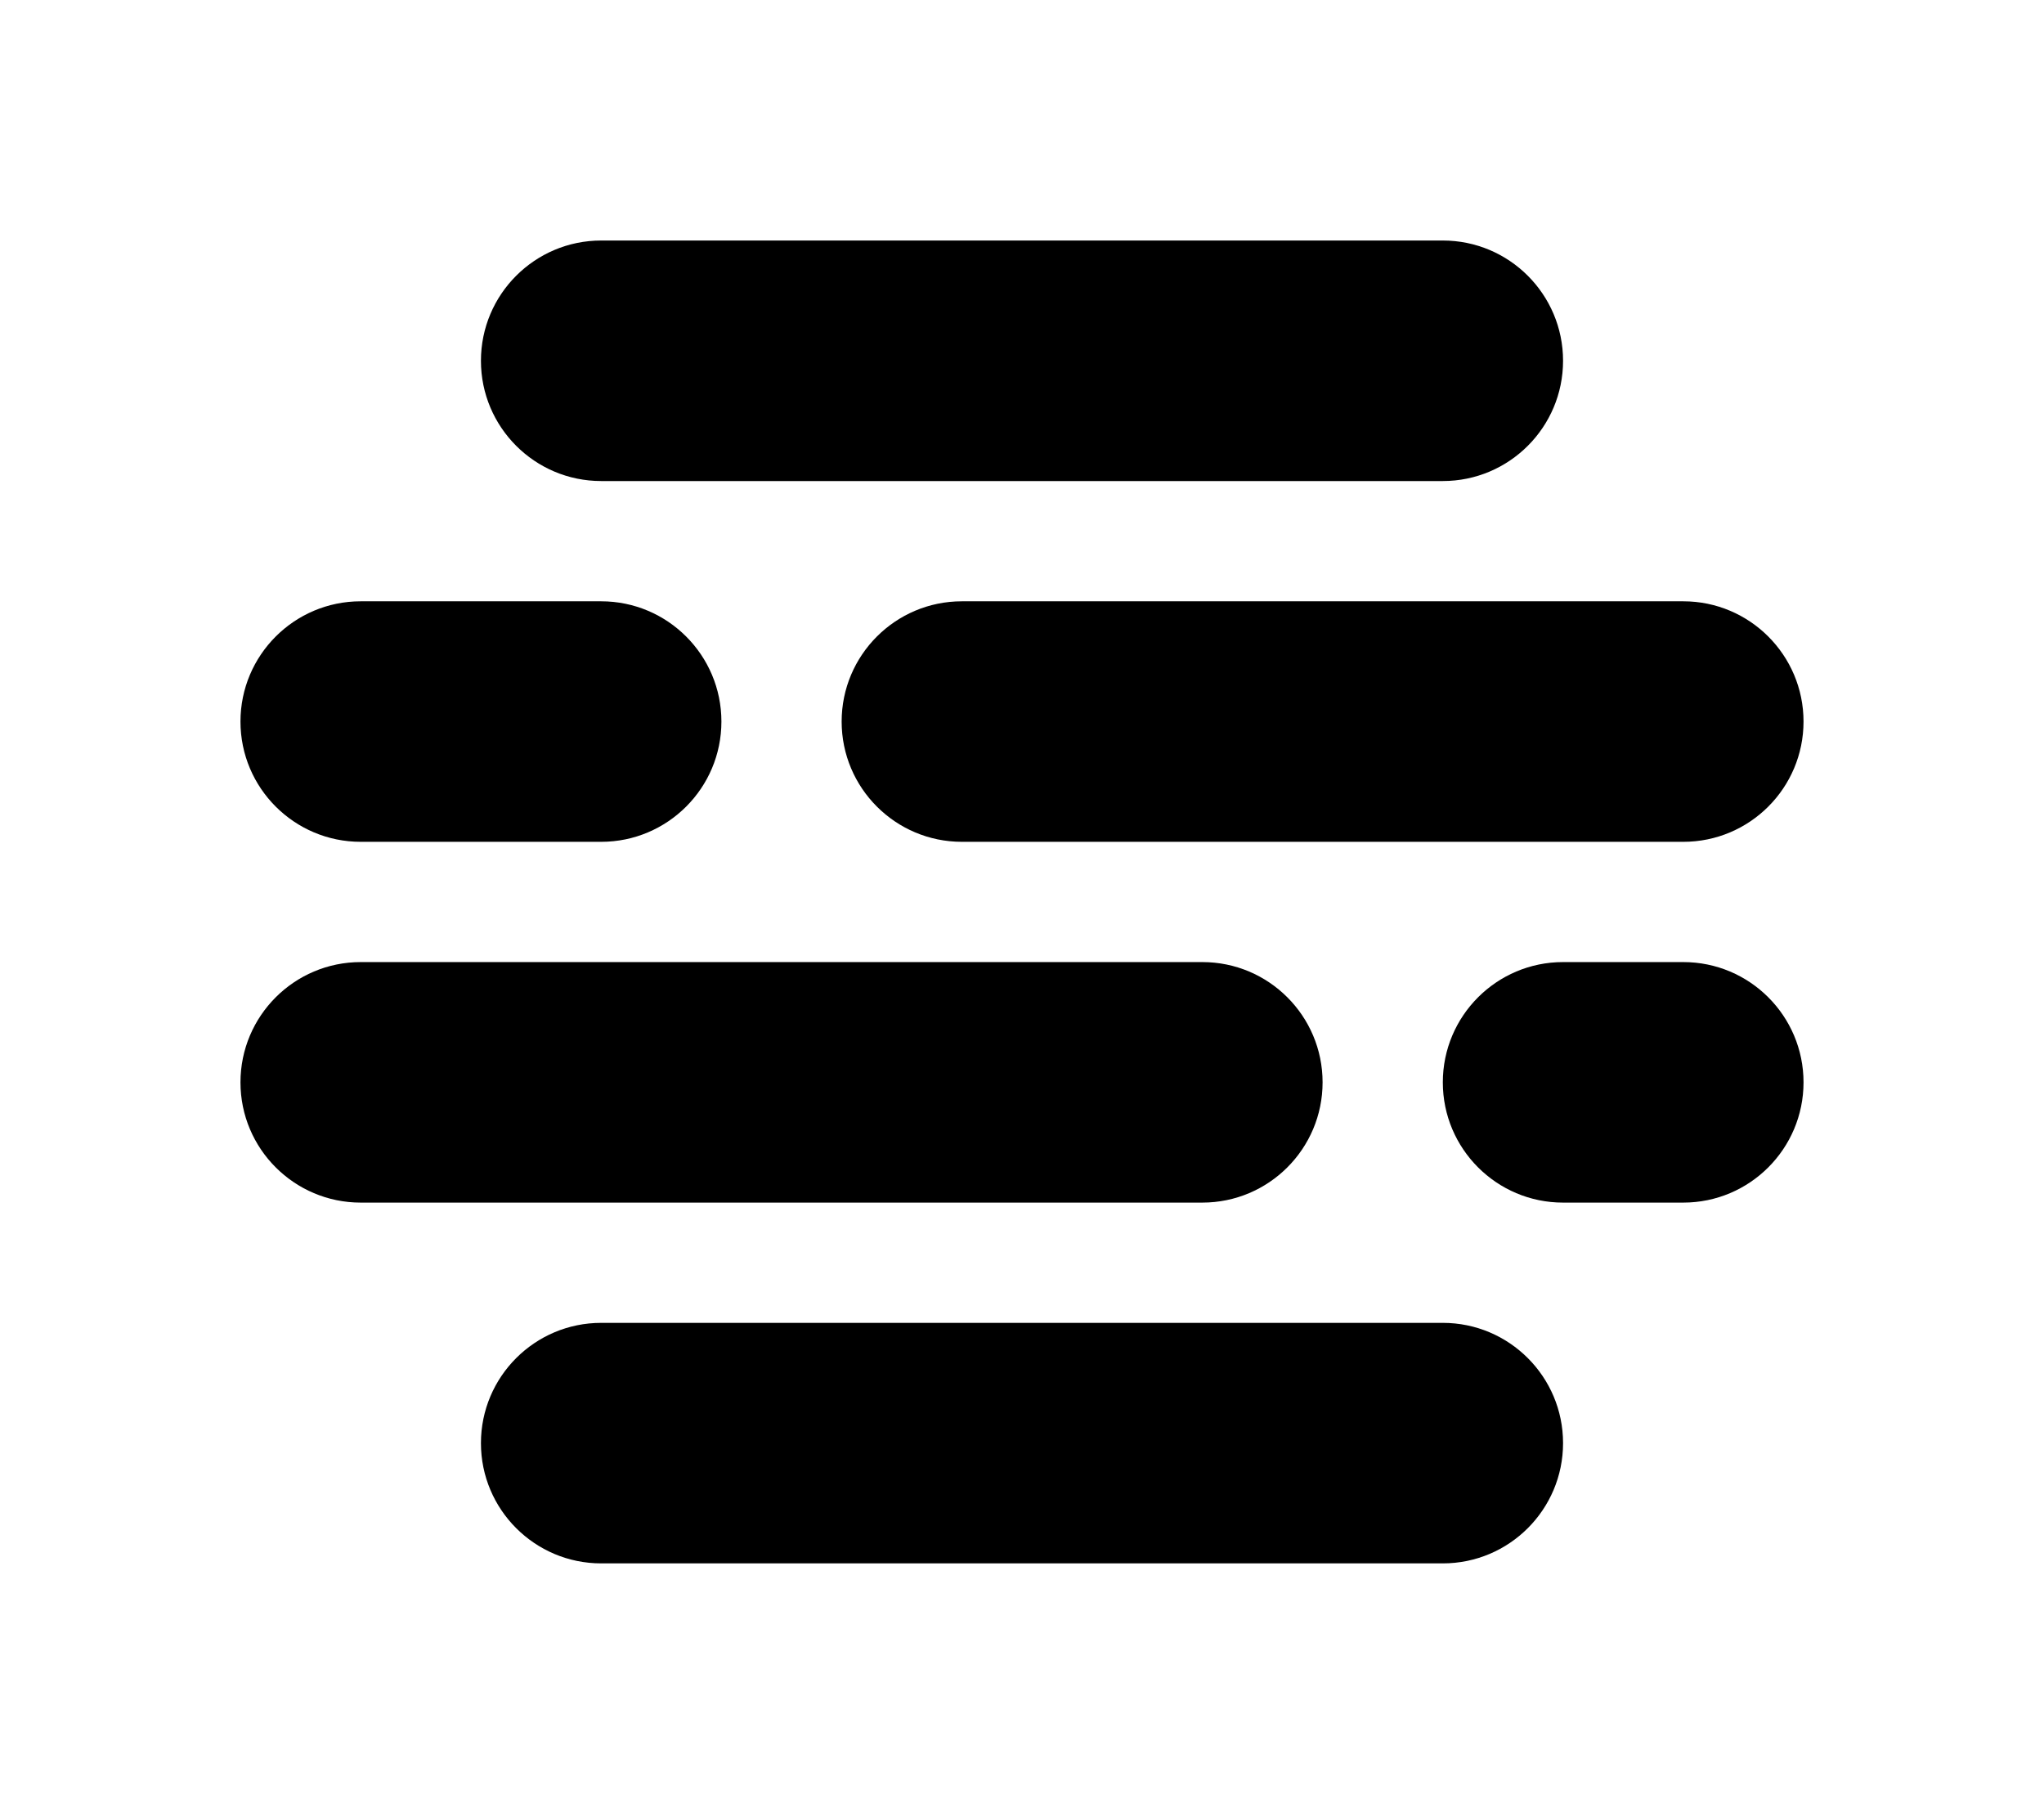 <?xml version="1.0" encoding="UTF-8" standalone="no"?>
<svg
   xmlns:dc="http://purl.org/dc/elements/1.1/"
   xmlns:cc="http://creativecommons.org/ns#"
   xmlns:rdf="http://www.w3.org/1999/02/22-rdf-syntax-ns#"
   xmlns:svg="http://www.w3.org/2000/svg"
   xmlns="http://www.w3.org/2000/svg"
   xmlns:sodipodi="http://sodipodi.sourceforge.net/DTD/sodipodi-0.dtd"
   xmlns:inkscape="http://www.inkscape.org/namespaces/inkscape"
   viewBox="0 0 17 15"
   x="0px"
   y="0px"
   version="1.1"
   id="svg8"
   sodipodi:docname="words.svg"
   width="17"
   height="15"
   inkscape:version="0.92.4 5da689c313, 2019-01-14">
  <defs
     id="defs12" />
  <sodipodi:namedview
     pagecolor="#ffffff"
     bordercolor="#666666"
     borderopacity="1"
     objecttolerance="10"
     gridtolerance="10"
     guidetolerance="10"
     inkscape:pageopacity="0"
     inkscape:pageshadow="2"
     inkscape:window-width="3840"
     inkscape:window-height="2048"
     id="namedview10"
     showgrid="false"
     fit-margin-left="2"
     fit-margin-top="2"
     fit-margin-bottom="2"
     fit-margin-right="2"
     inkscape:zoom="34.452067"
     inkscape:cx="7.6030402"
     inkscape:cy="1.2119243"
     inkscape:window-x="0"
     inkscape:window-y="56"
     inkscape:window-maximized="1"
     inkscape:current-layer="svg8" />
  <path
     d="m 5,2 h 7 c 0.552,0 1,0.448 1,1 0,0.552 -0.448,1 -1,1 H 5 C 4.448,4 4,3.552 4,3 4,2.448 4.448,2 5,2 Z"
     id="path853"
     inkscape:connector-curvature="0" />
  <path
     d="m 5,11 h 7 c 0.552,0 1,0.448 1,1 0,0.552 -0.448,1 -1,1 H 5 C 4.448,13 4,12.552 4,12 4,11.448 4.448,11 5,11 Z"
     id="path851"
     inkscape:connector-curvature="0" />
  <path
     d="m 3,8 h 7 c 0.552,0 1,0.448 1,1 0,0.552 -0.448,1 -1,1 H 3 C 2.448,10 2,9.552 2,9 2,8.448 2.448,8 3,8 Z"
     id="path849"
     inkscape:connector-curvature="0" />
  <path
     d="M 3,5 H 5 C 5.552,5 6,5.448 6,6 6,6.552 5.552,7 5,7 H 3 C 2.448,7 2,6.552 2,6 2,5.448 2.448,5 3,5 Z"
     id="path847"
     inkscape:connector-curvature="0" />
  <path
     d="m 13,8 h 1 c 0.552,0 1,0.448 1,1 0,0.552 -0.448,1 -1,1 H 13 C 12.448,10 12,9.552 12,9 12,8.448 12.448,8 13,8 Z"
     id="path845"
     inkscape:connector-curvature="0" />
  <path
     d="m 8,5 h 6 c 0.552,0 1,0.448 1,1 0,0.552 -0.448,1 -1,1 H 8 C 7.448,7 7,6.552 7,6 7,5.448 7.448,5 8,5 Z"
     id="path2"
     inkscape:connector-curvature="0" />
</svg>
